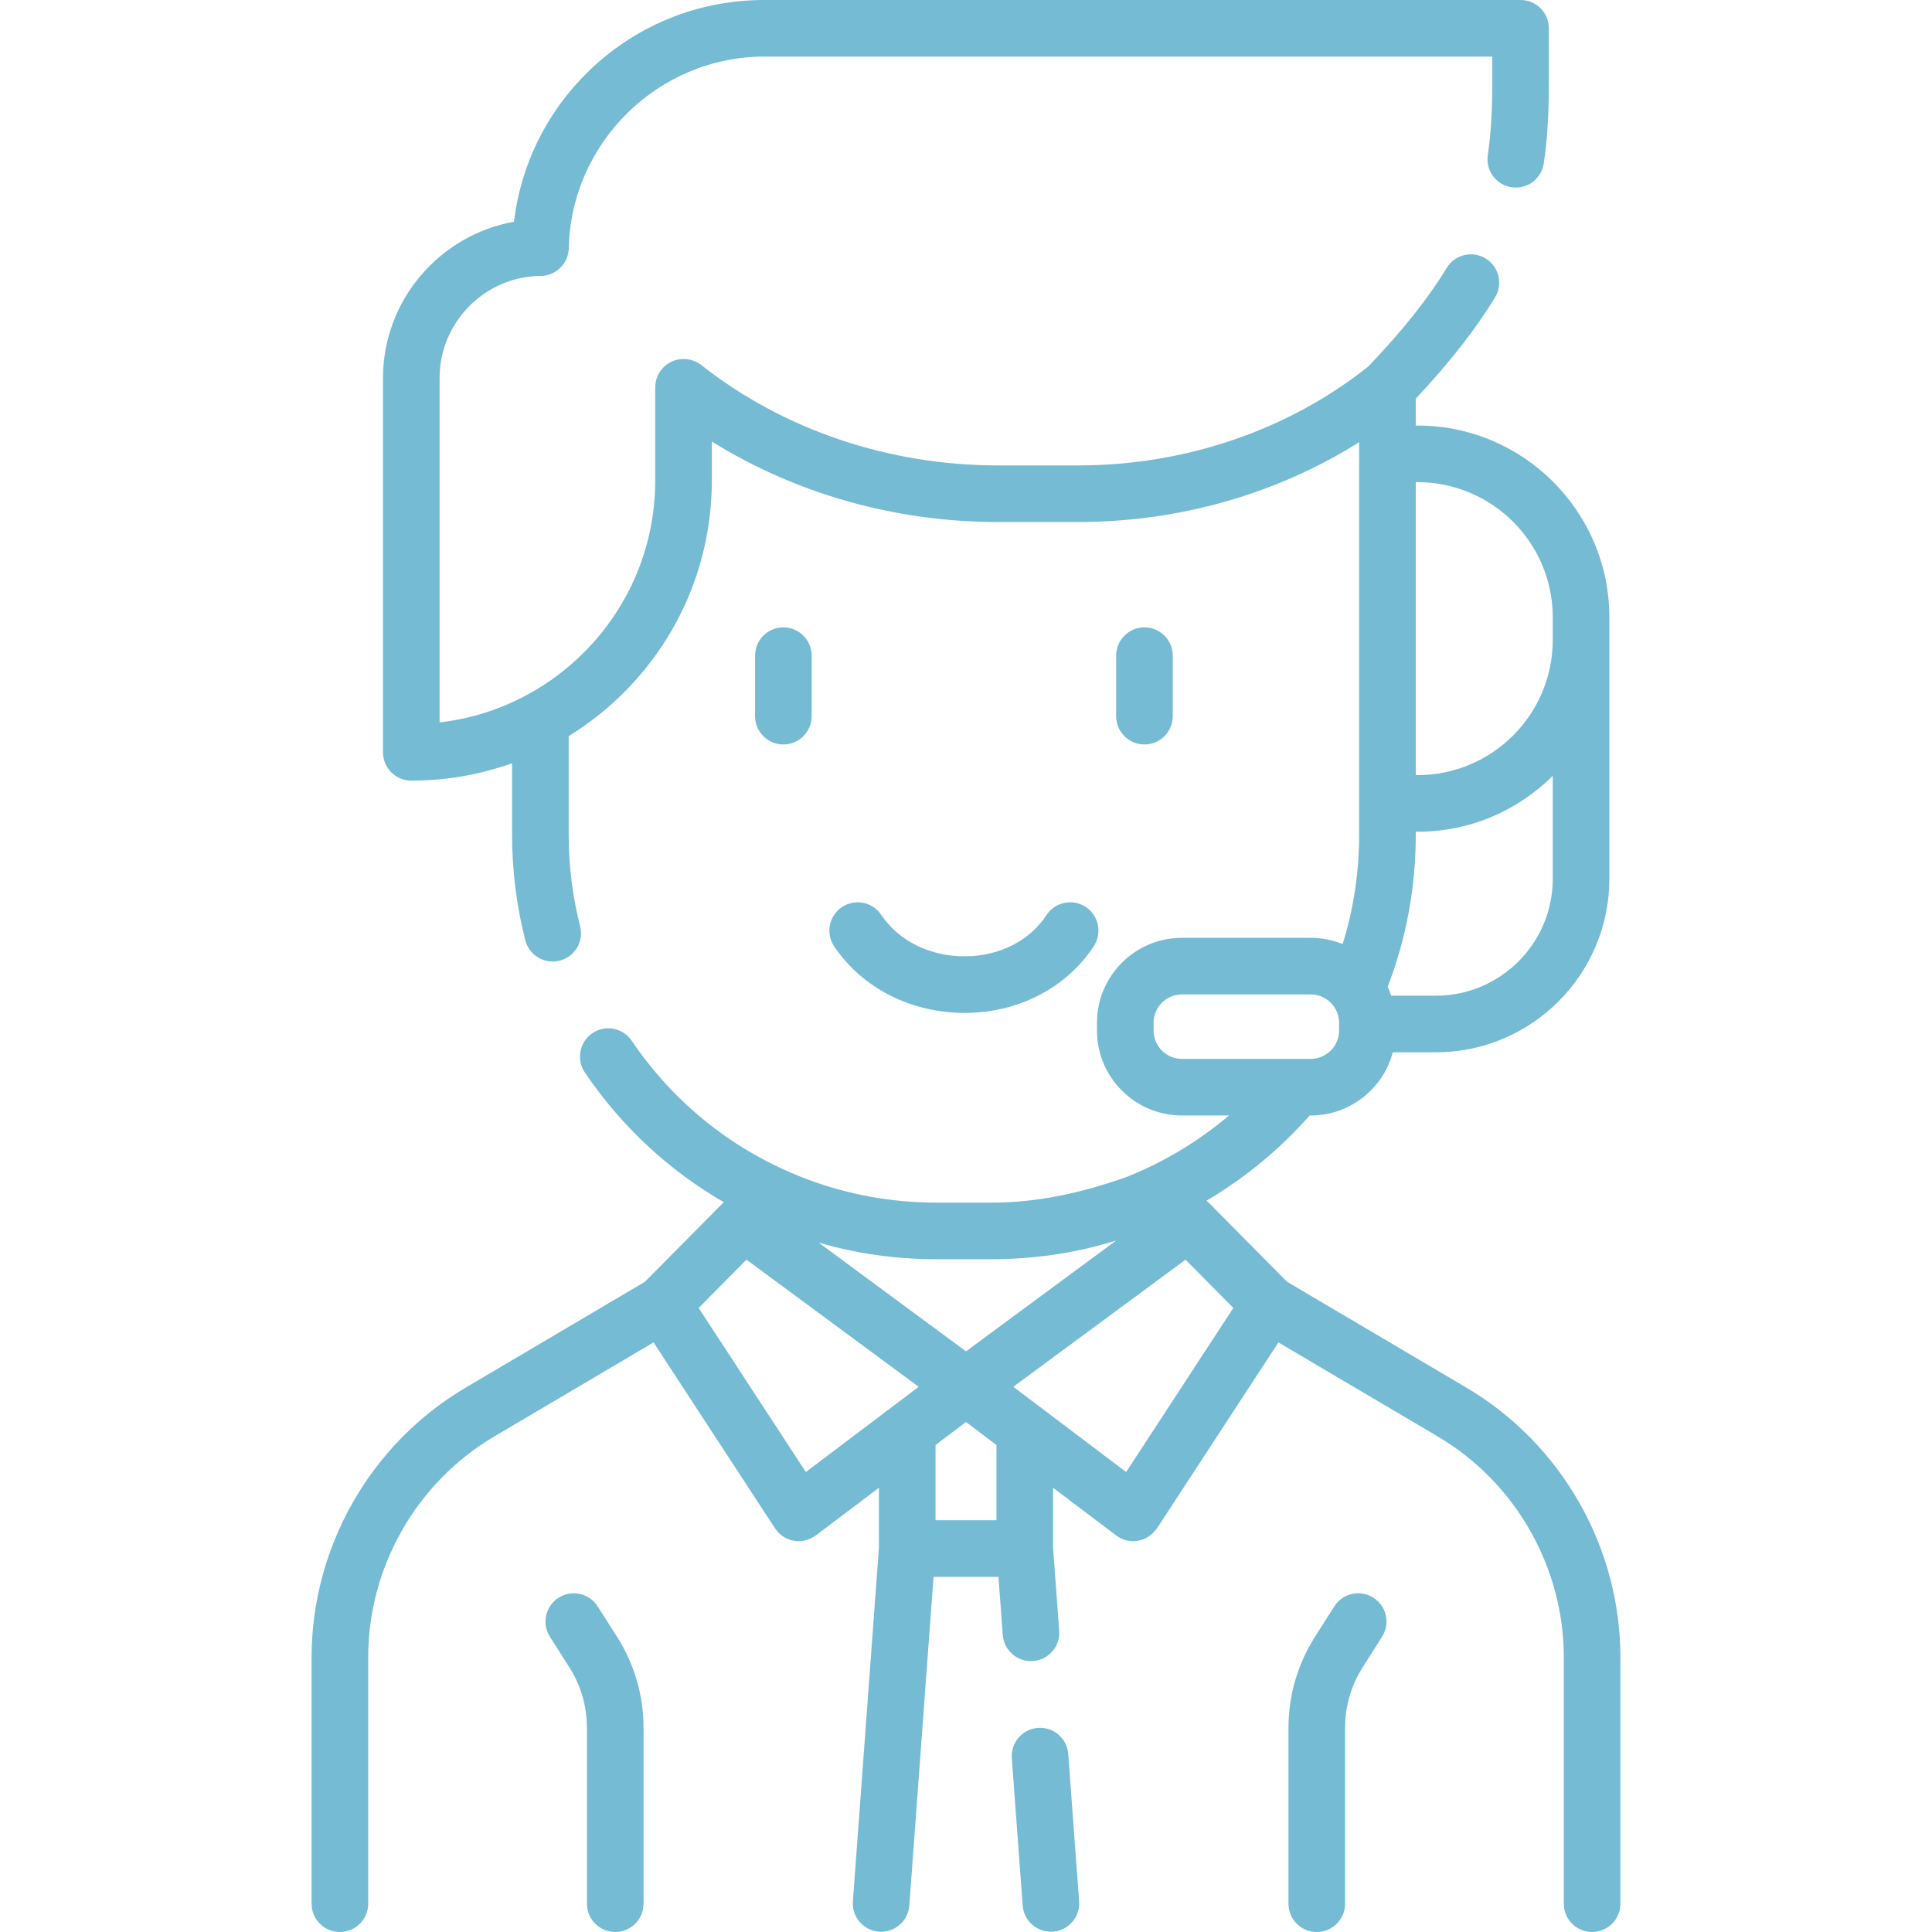 <?xml version="1.0"?>
<svg xmlns="http://www.w3.org/2000/svg" xmlns:xlink="http://www.w3.org/1999/xlink" xmlns:svgjs="http://svgjs.com/svgjs" version="1.1" width="512" height="512" x="0" y="0" viewBox="0 0 512 512" style="enable-background:new 0 0 512 512" xml:space="preserve" class=""><g><g xmlns="http://www.w3.org/2000/svg"><path d="m158.391 425.712c-2.224-3.494-6.859-4.524-10.354-2.3s-4.524 6.859-2.3 10.354l5.135 8.068c3.054 4.799 4.669 10.343 4.669 16.032v46.634c0 4.142 3.358 7.5 7.5 7.5s7.5-3.358 7.5-7.5v-46.633c0-8.547-2.426-16.876-7.015-24.086z" fill="#75bbd4" data-original="#000000" style="" class=""/><path d="m388.629 367.754-47.542-28.07-20.814-21.02c-.168-.17-.343-.329-.523-.48 10.211-6.022 19.461-13.646 27.333-22.571h.28c10.415 0 19.197-7.115 21.749-16.738h11.403c25.355 0 45.983-20.628 45.983-45.983v-63.298-3-2.993c0-28.025-22.8-50.825-50.825-50.825h-.483v-7.118c9.008-9.61 15.903-18.422 21.023-26.869 2.147-3.542 1.017-8.154-2.525-10.302-3.542-2.147-8.154-1.017-10.302 2.525-4.873 8.039-11.669 16.583-20.77 26.112-21.251 16.909-48.521 26.216-76.847 26.216h-21.35c-28.919 0-56.817-9.442-78.555-26.588-1.323-1.043-3.03-1.611-4.715-1.611-4.142 0-7.5 3.358-7.5 7.5v24.58c0 17.271-6.724 33.507-18.933 45.716-4.474 4.474-9.535 8.245-15.058 11.217-.013.007-.026.014-.039.021-6.833 3.692-14.224 6.092-21.958 7.131-.386.051-.774.099-1.162.144v-91.29c0-14.762 12.016-26.892 26.74-27.04 4.1 0 7.431-3.3 7.499-7.383.58-27.978 23.807-50.737 51.792-50.737h192.93v7.57c0 7.168-.375 13.063-1.18 18.551-.602 4.099 2.233 7.908 6.332 8.509 4.097.6 7.908-2.233 8.509-6.332.901-6.142 1.339-12.923 1.339-20.729v-15.069c0-4.142-3.358-7.5-7.5-7.5h-200.43c-17.612 0-34.229 6.792-46.791 19.125-10.934 10.734-17.733 24.619-19.532 39.642-19.671 3.504-34.707 20.802-34.707 41.393v99.22c0 4.142 3.358 7.5 7.5 7.5 3.539 0 7.118-.237 10.649-.707 5.517-.741 10.883-2.061 16.061-3.905v18.962c0 9.485 1.179 18.89 3.505 27.954.869 3.387 3.917 5.638 7.259 5.638.617 0 1.245-.077 1.87-.237 4.012-1.03 6.43-5.117 5.4-9.129-2.014-7.847-3.035-15.998-3.035-24.226v-26.153c5.281-3.248 10.186-7.107 14.613-11.534 15.042-15.042 23.327-35.045 23.327-56.323v-10.213c22.209 13.833 48.609 21.333 75.77 21.333h21.35c26.714 0 52.629-7.433 74.42-21.145v3.042c0 .013-.002.026-.002.039v92.644c0 .013.002.026.002.039v8.272c0 9.932-1.468 19.637-4.37 28.964-2.613-1.064-5.466-1.655-8.456-1.655h-34.15c-12.407 0-22.5 10.093-22.5 22.5v2.075c0 12.407 10.093 22.5 22.5 22.5h12.48c-8.113 6.872-17.318 12.418-27.23 16.331-11.7 4.122-23.232 6.766-35.753 6.766h-14.52c-11.753 0-23.539-2.109-34.525-6.294-18.884-7.146-34.878-19.806-46.253-36.61-2.323-3.431-6.986-4.329-10.415-2.007-3.43 2.322-4.329 6.985-2.007 10.416 9.65 14.255 22.194 25.914 36.822 34.371-.028.027-.057.05-.084.078l-20.814 21.02-47.541 28.07c-25.164 14.857-40.795 42.24-40.795 71.463v65.281c0 4.142 3.358 7.5 7.5 7.5s7.5-3.358 7.5-7.5v-65.283c0-23.941 12.806-46.375 33.421-58.546l42.204-24.919 32.193 49.277c1.136 1.74 2.944 2.93 4.991 3.287 2.033.348 3.97-.12 5.809-1.404l16.733-12.639v15.894l-6.905 93.712c-.305 4.131 2.797 7.727 6.928 8.031.188.014.374.021.559.021 3.892 0 7.181-3.006 7.472-6.949l6.418-87.102h17.206l1.137 15.383c.305 4.13 3.898 7.233 8.032 6.927 4.131-.305 7.232-3.901 6.927-8.032l-1.625-21.993v-15.891l16.733 12.639c1.311.99 2.9 1.515 4.521 1.515 2.483-.009 4.576-1.141 6.279-3.398l32.193-49.277 42.204 24.919c20.615 12.171 33.421 34.605 33.421 58.546v65.282c0 4.142 3.358 7.5 7.5 7.5s7.5-3.358 7.5-7.5v-65.283c-.005-29.223-15.637-56.606-40.8-71.463zm-8.113-103.879h-11.828c-.271-.804-.584-1.587-.94-2.348 4.935-12.845 7.443-26.381 7.443-40.297v-.811h.483c13.964 0 26.63-5.663 35.825-14.811v27.284c0 17.084-13.899 30.983-30.983 30.983zm-4.843-136.099c19.754 0 35.825 16.071 35.825 35.825v2.993 3c0 19.754-16.071 35.825-35.825 35.825h-.483v-77.644h.483zm-69.96 145.337v-2.075c0-4.136 3.364-7.5 7.5-7.5h34.15c4.136 0 7.5 3.364 7.5 7.5v2.075c0 4.136-3.364 7.5-7.5 7.5h-3.641c-.056-.001-.112-.001-.169 0h-30.341c-4.134 0-7.499-3.364-7.499-7.5zm-80.559 58.231c7.55 1.611 15.319 2.366 23.036 2.366h14.52c10.657 0 21.374-1.476 31.6-4.504l.152-.045c.446-.128.885-.26 1.311-.393l-39.773 29.355-39.051-28.822c.299.087.596.179.896.263 2.473.69 4.948 1.292 7.309 1.78zm-11.594 58.759-28.407-43.482 12.668-12.793 45.643 33.687-7.558 5.708c-.005.004-.009.008-.014.012zm50.514 12.777h-16.148v-19.937l8.074-6.099 8.074 6.099zm34.366-12.777-22.332-16.869c-.005-.004-.009-.008-.014-.012l-7.558-5.708 45.643-33.687 12.668 12.793z" fill="#75bbd4" data-original="#000000" style="" class=""/><path d="m363.963 423.412c-3.494-2.224-8.131-1.195-10.354 2.3l-5.135 8.068c-4.589 7.21-7.015 15.539-7.015 24.086v46.634c0 4.142 3.358 7.5 7.5 7.5s7.5-3.358 7.5-7.5v-46.633c0-5.689 1.615-11.233 4.669-16.032l5.135-8.068c2.224-3.496 1.195-8.131-2.3-10.355z" fill="#75bbd4" data-original="#000000" style="" class=""/><path d="m283.1 464.838c-.304-4.131-3.897-7.237-8.031-6.928-4.131.305-7.232 3.9-6.928 8.031l2.88 39.04c.291 3.943 3.58 6.949 7.472 6.949.185 0 .372-.007.56-.021 4.131-.305 7.232-3.9 6.928-8.031z" fill="#75bbd4" data-original="#000000" style="" class=""/><path d="m255.667 268.433c.099 0 .2 0 .299-.001 14.045-.091 26.723-6.711 33.913-17.709 2.267-3.467 1.293-8.115-2.173-10.381-3.465-2.266-8.114-1.294-10.381 2.173-4.432 6.778-12.452 10.859-21.455 10.917-9.35.089-17.682-4.051-22.353-10.998-2.311-3.437-6.973-4.351-10.409-2.04-3.438 2.311-4.351 6.971-2.04 10.409 7.432 11.055 20.349 17.63 34.599 17.63z" fill="#75bbd4" data-original="#000000" style="" class=""/><path d="m215.102 189.792v-16.037c0-4.142-3.358-7.5-7.5-7.5s-7.5 3.358-7.5 7.5v16.037c0 4.142 3.358 7.5 7.5 7.5s7.5-3.357 7.5-7.5z" fill="#75bbd4" data-original="#000000" style="" class=""/><path d="m303.292 197.292c4.142 0 7.5-3.358 7.5-7.5v-16.037c0-4.142-3.358-7.5-7.5-7.5s-7.5 3.358-7.5 7.5v16.037c0 4.143 3.358 7.5 7.5 7.5z" fill="#75bbd4" data-original="#000000" style="" class=""/></g></g></svg>
